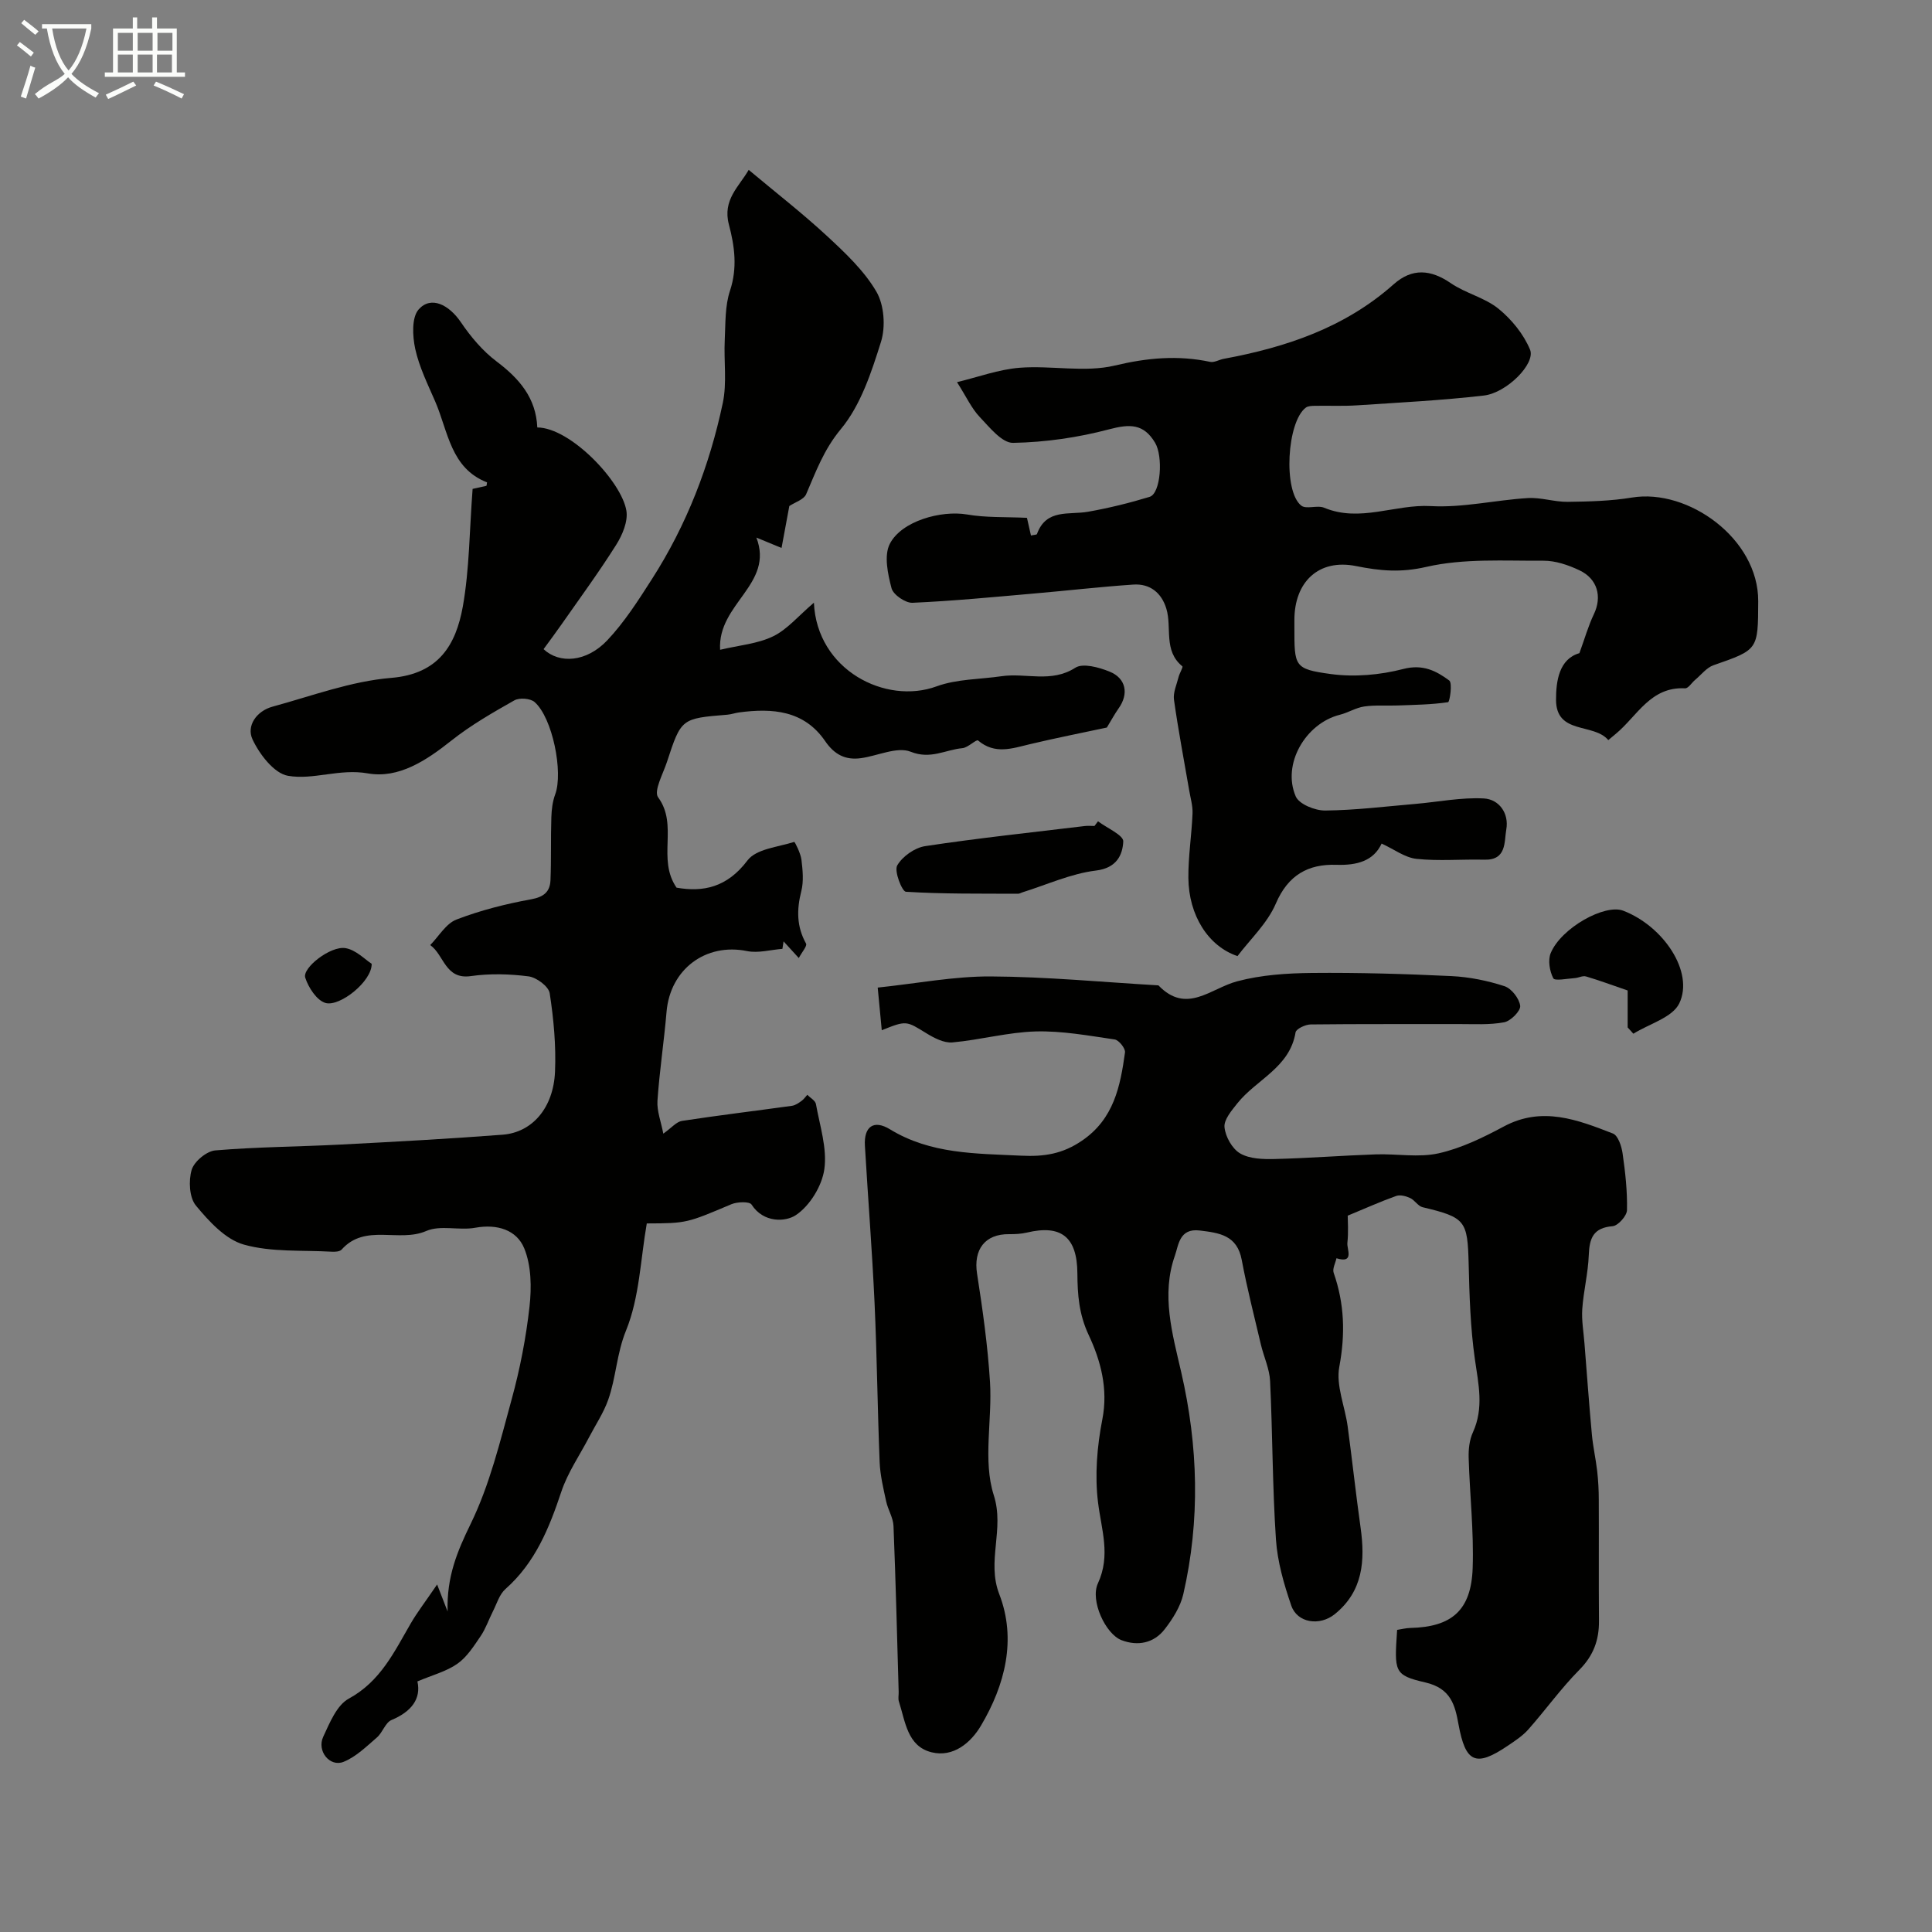 <svg enable-background="new 0 0 400 400" viewBox="0 0 400 400" xmlns="http://www.w3.org/2000/svg"><rect x="0" y="0" width="400" height="400" fill="#808080" stroke="none"/><path d="m6.4 11.7c-1-.8-1.9-1.6-2.9-2.3l.6-.7c.9.7 1.9 1.4 2.9 2.2zm-2.1 8.3c.7-2.1 1.4-4.2 2-6.4.2.1.6.3 1 .4-.7 2.3-1.3 4.4-1.9 6.4zm3-12.8c-1.1-.9-2.1-1.7-2.9-2.4l.6-.7c1 .8 2 1.5 3 2.4zm1.4-1.3v-.9h10.2v.9c-.9 4.2-2.3 7.3-4.1 9.4 1.3 1.4 3.2 2.7 5.7 4-.2.2-.4.5-.7.9-2.5-1.4-4.4-2.7-5.7-4.2-1.4 1.5-3.5 3-6.1 4.4 0 0 0 0-.1-.1-.3-.4-.5-.7-.7-.8 2.7-2.3 4.7-2.8 6.2-4.2-1.8-2.2-3-5.3-3.7-9.4zm9.2 0h-7.1c.6 3.8 1.7 6.7 3.4 8.7 1.7-2 2.9-4.8 3.7-8.7z" fill="#fbfcfa"/><path d="m31.6 3.6h.9v2.3h4.1v9.1h1.7v.9h-16.6v-.9h1.7v-9.1h4.1v-2.3h.9v2.3h3.1v-2.3zm-4 13.3.6.8c-1.9.9-3.8 1.9-5.8 2.8-.2-.3-.3-.6-.5-.9 2-.9 3.9-1.8 5.7-2.7zm-3.2-10.1v3.7h3.1v-3.7zm0 4.5v3.7h3.1v-3.7zm4.1-4.5v3.7h3.1v-3.7zm0 4.5v3.7h3.1v-3.7zm9.1 9.1c-2.1-1.1-4.1-2-5.8-2.7l.5-.8c2.2.9 4.1 1.8 5.8 2.6zm-1.9-13.6h-3.1v3.7h3.1zm-3.2 4.5v3.7h3.1v-3.7z" fill="#fbfcfa"/><g fill="#010100"><path d="m97.85 101.22c.63-.13 1.74-.37 2.84-.63.07-.02.07-.31.15-.72-7.57-2.94-8.05-10.57-10.75-16.78-1.54-3.55-3.3-7.11-4.12-10.85-.57-2.64-.77-6.52.72-8.19 2.55-2.85 6.25-.99 8.75 2.69 2.04 3.01 4.51 5.94 7.39 8.11 4.7 3.54 8.15 7.55 8.41 13.65 6.9.04 17.5 11.25 18.45 17.26.35 2.2-.83 5-2.11 7.03-3.54 5.62-7.48 10.99-11.29 16.44-1.21 1.74-2.49 3.44-3.75 5.17 3.27 3.07 8.87 2.73 13.19-1.83 3.56-3.77 6.41-8.25 9.23-12.65 7.2-11.22 11.95-23.52 14.69-36.5.88-4.17.19-8.67.4-13 .17-3.44.03-7.06 1.09-10.24 1.57-4.73.95-9.24-.23-13.69-1.36-5.13 2.12-7.87 4.1-11.32 5.67 4.75 11.15 9 16.21 13.69 3.77 3.49 7.67 7.16 10.22 11.51 1.62 2.77 1.94 7.27.96 10.4-1.98 6.32-4.2 13.12-8.31 18.07-3.53 4.25-5.16 8.79-7.19 13.49-.48 1.11-2.3 1.65-3.48 2.44-.49 2.66-1.01 5.45-1.61 8.68-2.01-.83-3.29-1.36-5.21-2.15 3.72 9.68-8.08 13.66-7.51 23.23 3.95-.94 7.77-1.23 10.98-2.79 2.94-1.43 5.22-4.22 8.44-6.96.63 13.99 14.89 21.17 25.38 17.33 4.19-1.54 8.98-1.45 13.49-2.11 5.03-.73 10.26 1.45 15.25-1.75 1.58-1.01 4.89-.09 7.07.79 3.47 1.39 4.03 4.63 1.9 7.62-.86 1.22-1.57 2.55-2.44 3.97-5.09 1.09-10.53 2.16-15.91 3.44-3.69.88-7.26 2.2-10.75-.76-.35-.3-2.09 1.49-3.25 1.59-3.51.32-6.58 2.39-10.7.74-2.8-1.12-6.82.85-10.3 1.33-3.21.45-5.51-.75-7.41-3.53-4.37-6.38-10.92-6.86-17.83-5.94-.81.11-1.6.4-2.41.47-9.53.78-9.56.76-12.51 9.77-.81 2.47-2.79 6.04-1.83 7.34 4.25 5.79-.3 12.71 3.81 18.7 5.47.96 10.45-.01 14.69-5.64 1.8-2.39 6.32-2.77 9.68-3.83.12-.04 1.33 2.36 1.49 3.68.26 2.15.49 4.47-.03 6.52-.97 3.82-.98 7.31.98 10.84.28.5-.86 1.78-1.5 3-1.3-1.43-2.23-2.44-3.15-3.45-.08.52-.16 1.03-.24 1.55-2.45.19-5 .93-7.32.46-8.55-1.74-15.92 3.74-16.67 12.59-.52 6.14-1.46 12.25-1.88 18.39-.14 2.14.74 4.34 1.21 6.82 1.71-1.21 2.71-2.46 3.87-2.64 7.58-1.16 15.19-2.07 22.79-3.13.69-.1 1.36-.58 1.95-1 .47-.33.81-.84 1.2-1.27.62.63 1.66 1.19 1.79 1.91.8 4.49 2.35 9.15 1.74 13.49-.49 3.48-3.01 7.58-5.9 9.51-2.11 1.41-6.69 1.67-9.17-2.19-.43-.67-2.95-.58-4.17-.07-9.22 3.89-9.2 3.95-17.52 3.98-1.3 7.39-1.5 15.31-4.3 22.18-1.96 4.81-2.05 9.72-3.7 14.36-.96 2.7-2.61 5.16-3.95 7.73-1.95 3.74-4.42 7.31-5.74 11.26-2.52 7.56-5.41 14.71-11.57 20.16-1.25 1.1-1.79 3.03-2.59 4.61-.87 1.71-1.49 3.58-2.55 5.14-1.4 2.06-2.83 4.33-4.81 5.72-2.27 1.6-5.15 2.33-8.28 3.66.81 3.6-1.25 6.27-5.36 7.99-1.28.53-1.84 2.59-3.02 3.61-2.17 1.87-4.34 4.02-6.91 5.05-2.84 1.14-5.58-2.24-4.21-5.19 1.34-2.89 2.81-6.55 5.3-7.9 6.57-3.58 9.41-9.7 12.84-15.6 1.28-2.21 2.86-4.25 5.44-8.03 1 2.58 1.59 4.08 2.17 5.59-.21-7.2 1.99-12.43 4.79-18.17 3.93-8.06 6.09-17.05 8.48-25.78 1.72-6.26 2.97-12.72 3.69-19.17.44-3.98.38-8.48-1.1-12.08-1.57-3.81-5.6-5.07-10.12-4.25-3.33.61-7.23-.6-10.15.67-5.68 2.47-12.64-1.63-17.53 3.85-.39.43-1.39.49-2.09.44-6.08-.35-12.41.14-18.15-1.47-3.81-1.07-7.22-4.81-9.93-8.08-1.37-1.66-1.54-5.14-.88-7.39.51-1.73 3.08-3.87 4.88-4.03 8.62-.73 17.29-.76 25.93-1.21 11.19-.58 22.39-1.18 33.56-2.04 6.16-.47 10.54-5.57 10.86-13.05.23-5.4-.28-10.89-1.1-16.24-.22-1.41-2.72-3.27-4.36-3.49-3.93-.51-8.04-.62-11.96-.06-5.35.77-5.54-4.42-8.42-6.42 1.79-1.82 3.27-4.46 5.44-5.29 4.97-1.91 10.22-3.24 15.46-4.19 2.64-.48 3.89-1.57 4-3.93.18-4.34.04-8.7.18-13.05.05-1.6.25-3.27.8-4.75 1.69-4.54-.54-15.86-4.28-19.12-.88-.76-3.15-.93-4.19-.33-4.49 2.54-9.02 5.14-13.05 8.34-5.18 4.11-10.89 7.9-17.29 6.77-5.87-1.04-11.25 1.42-16.52.5-2.87-.5-5.89-4.44-7.34-7.54-1.31-2.8.84-5.87 4.13-6.77 8.15-2.22 16.28-5.28 24.58-5.96 9.91-.82 13.4-6.9 14.83-14.76 1.38-7.77 1.37-15.81 2.03-24.37z"/><path d="m182.56 213.3c-.3-3.16-.57-5.99-.84-8.83 8.18-.86 15.8-2.35 23.4-2.31 11.58.06 23.15 1.18 34.72 1.85 5.82 6.06 10.8.62 16.3-.84 4.98-1.33 10.32-1.68 15.52-1.73 9.61-.09 19.24.19 28.85.65 3.7.18 7.46.94 10.98 2.09 1.45.47 3.07 2.56 3.25 4.07.12 1.04-1.96 3.14-3.31 3.4-3.08.58-6.32.36-9.49.37-10.19.03-20.39-.04-30.58.08-1.09.01-3.02.92-3.13 1.65-1.2 7.29-8.11 9.74-12.04 14.67-1.18 1.49-2.83 3.4-2.67 4.96.19 1.96 1.6 4.48 3.25 5.43 1.97 1.14 4.76 1.21 7.17 1.15 6.97-.17 13.93-.72 20.89-.96 4.35-.15 8.88.71 13.03-.22 4.68-1.05 9.21-3.26 13.48-5.55 7.94-4.26 15.28-1.39 22.59 1.45 1.07.41 1.8 2.64 2.01 4.12.56 3.89 1 7.84.91 11.76-.03 1.18-1.86 3.22-2.98 3.31-4.01.33-4.8 2.49-4.93 5.98-.14 3.74-1.09 7.44-1.35 11.18-.16 2.36.28 4.76.46 7.14.5 6.27.95 12.55 1.53 18.82.23 2.54.81 5.04 1.1 7.57.22 1.97.33 3.96.33 5.94.04 8.37-.03 16.74.04 25.1.03 3.98-1.15 7.18-4.06 10.12-3.8 3.84-6.98 8.29-10.57 12.35-1.17 1.32-2.73 2.34-4.21 3.34-6.69 4.54-8.79 3.54-10.24-4.39-.72-3.94-1.54-7.46-6.88-8.69-6.55-1.51-6.4-2.24-5.83-10.88.87-.13 1.81-.38 2.74-.4 8.56-.2 12.6-3.63 12.9-12.4.26-7.6-.61-15.24-.83-22.86-.05-1.75.16-3.67.88-5.24 2.3-5.05 1.15-9.98.41-15.13-.93-6.51-1.13-13.16-1.29-19.75-.23-8.97-.64-9.61-9.54-11.73-.95-.23-1.62-1.46-2.57-1.9-.86-.4-2.07-.72-2.89-.43-3.16 1.12-6.22 2.5-10.04 4.08 0 1.04.18 3.37-.07 5.64-.14 1.28 1.53 4.34-2.26 3.18-.22 1.01-.87 2.17-.58 3.01 2.24 6.4 2.43 12.7 1.17 19.45-.73 3.87 1.17 8.2 1.73 12.35.94 6.96 1.69 13.96 2.67 20.92.96 6.84.54 13.21-5.35 17.96-3.12 2.51-7.76 1.82-8.99-1.77-1.52-4.42-2.87-9.08-3.18-13.71-.73-10.9-.69-21.86-1.21-32.78-.12-2.54-1.3-5.02-1.9-7.54-1.37-5.84-2.87-11.65-3.97-17.54-.96-5.12-4.59-5.6-8.72-6.1-4.21-.51-4.36 3.05-5.11 5.18-2.88 8.13-.54 16.17 1.3 24.16 3.52 15.29 3.95 30.64.43 45.96-.6 2.59-2.19 5.11-3.85 7.25-2.24 2.9-5.59 3.55-8.94 2.27-3.3-1.26-6.54-8.19-4.89-11.76 2.68-5.8.73-11.07.03-16.73-.7-5.64-.21-11.62.89-17.24 1.24-6.35-.37-12.21-2.82-17.43-2.04-4.34-2.32-8.4-2.35-12.8-.05-7.5-3.34-10.13-10.45-8.43-1.19.28-2.45.34-3.68.33-5.02-.06-7.42 3.2-6.64 8.19 1.16 7.43 2.21 14.92 2.68 22.42.49 7.84-1.51 16.27.78 23.43 2.27 7.11-1.52 13.6 1.14 20.5 3.61 9.35 1.2 18.8-3.8 27.23-2.07 3.5-5.71 6.62-10.22 5.5-5.03-1.24-5.43-6.39-6.76-10.5-.2-.6-.03-1.32-.05-1.99-.33-11.46-.61-22.92-1.07-34.37-.07-1.71-1.15-3.36-1.52-5.09-.58-2.69-1.24-5.41-1.35-8.14-.44-10.96-.55-21.94-1.05-32.9-.5-10.86-1.36-21.71-2-32.57-.24-3.99 1.83-5.47 5.17-3.43 8.46 5.17 17.75 5.01 27.16 5.47 4.84.24 8.62-.38 12.62-3.11 6.6-4.5 7.93-11.26 8.9-18.27.11-.82-1.27-2.55-2.13-2.68-5.43-.79-10.92-1.81-16.36-1.66-5.76.16-11.47 1.75-17.23 2.27-1.75.16-3.8-.91-5.41-1.9-4.18-2.57-4.11-2.68-9.23-.62z"/><path d="m212.62 107.21c.29 1.29.56 2.47.83 3.66.66-.15 1.18-.14 1.24-.3 1.92-5.31 6.64-3.92 10.59-4.62 4.29-.76 8.56-1.81 12.73-3.08 2.33-.71 2.83-8.37 1.14-11.2-2.37-3.98-5.25-3.91-9.5-2.79-6.45 1.71-13.24 2.69-19.9 2.81-2.3.04-4.88-3.22-6.92-5.37-1.68-1.77-2.74-4.13-4.69-7.2 4.3-1.03 8.59-2.63 12.97-2.98 6.56-.51 13.46 1.03 19.71-.46 6.74-1.61 13.07-2.17 19.73-.76.86.18 1.87-.46 2.82-.63 12.93-2.39 25.1-6.48 35.17-15.43 3.81-3.39 7.66-3.1 11.85-.22 3.05 2.09 7 2.97 9.83 5.26 2.73 2.21 5.23 5.28 6.56 8.49 1.19 2.89-4.83 8.95-9.55 9.5-8.72 1.01-17.5 1.45-26.26 2.03-2.89.19-5.8.05-8.7.1-.65.01-1.44.02-1.91.37-3.92 2.91-4.74 17.31-.95 20.29 1.04.82 3.33-.15 4.74.44 7.42 3.1 14.68-.76 22.08-.34 6.64.37 13.37-1.25 20.08-1.66 2.74-.17 5.53.82 8.29.78 4.44-.06 8.93-.17 13.29-.89 11.6-1.91 26.18 8.49 26.13 21.46-.04 10.1.01 10.03-9.26 13.26-1.44.5-2.55 1.99-3.8 3.03-.71.59-1.42 1.78-2.08 1.75-7.15-.39-9.91 5.74-14.32 9.4-.38.32-.76.63-1.58 1.32-3.01-3.6-10.79-1.07-10.82-8.32-.01-3.93.64-8.47 4.84-9.68 1.11-3.04 1.84-5.66 3-8.08 1.71-3.58.79-7.29-3-9.08-2.3-1.09-4.96-2-7.45-1.98-8.11.05-16.47-.51-24.25 1.28-5.25 1.21-9.51.84-14.53-.17-7.79-1.57-12.78 3.31-12.78 11.15v1.5c0 8.13-.07 8.66 7.51 9.7 4.91.67 10.24.2 15.06-1.05 4.03-1.04 6.8.4 9.49 2.39.7.52.1 4.43-.24 4.49-3.43.51-6.94.55-10.43.68-2.31.09-4.66-.12-6.93.21-1.73.25-3.32 1.28-5.04 1.71-7.12 1.79-12.03 10.24-9.14 16.91.69 1.61 4 2.94 6.09 2.92 6.23-.06 12.46-.84 18.69-1.37 4.73-.41 9.48-1.38 14.16-1.13 3.17.17 5.25 3.09 4.65 6.43-.45 2.54.11 6.37-4.53 6.25-4.68-.12-9.41.32-14.04-.17-2.41-.25-4.66-1.99-7.24-3.17-1.66 3.59-5.07 4.54-9.37 4.4-5.84-.19-10 2.11-12.54 8.04-1.75 4.08-5.31 7.39-7.93 10.86-6.07-2.04-10.1-8.46-10.17-16.17-.04-4.44.68-8.89.86-13.34.07-1.59-.42-3.2-.69-4.8-1.07-6.25-2.27-12.48-3.15-18.76-.21-1.51.57-3.16.96-4.74.2-.78.97-2.03.77-2.19-3.96-3.23-2.12-8-3.31-11.93-.99-3.28-3.39-5.22-6.82-4.99-6.87.46-13.71 1.26-20.57 1.85-8.38.73-16.77 1.55-25.17 1.92-1.47.06-3.99-1.67-4.34-3.02-.77-2.95-1.59-6.75-.36-9.17 2.42-4.76 10.66-6.99 15.95-6.1 3.92.69 7.95.49 12.45.7z"/><path d="m227.33 170.04c1.85 1.4 5.29 2.87 5.23 4.18-.14 2.81-1.38 5.5-5.66 6.02-5.18.63-10.15 2.93-15.22 4.51-.31.1-.62.3-.93.29-7.74-.04-15.48.07-23.19-.41-.8-.05-2.47-4.27-1.8-5.45 1.07-1.87 3.64-3.68 5.8-4 10.97-1.66 22.02-2.83 33.05-4.16.66-.08 1.33-.01 1.99-.01.24-.33.48-.65.73-.97z"/><path d="m336.99 212.72c0-2.76 0-5.52 0-7.65-3.27-1.12-5.93-2.12-8.64-2.91-.69-.2-1.55.3-2.35.35-1.53.1-4.1.63-4.41.03-.76-1.47-1.14-3.75-.53-5.22 2.16-5.2 11.2-10.23 15.01-8.77 8.35 3.21 14.71 12.71 11.61 19.18-1.41 2.94-6.23 4.24-9.51 6.29-.39-.43-.79-.87-1.18-1.3z"/><path d="m76.95 199.54c.09 3.63-6.62 8.97-9.57 8.11-1.8-.53-3.52-3.18-4.18-5.23-.66-2.03 5.23-6.63 8.32-6.12 2.17.35 4.07 2.38 5.43 3.24z"/></g></svg>